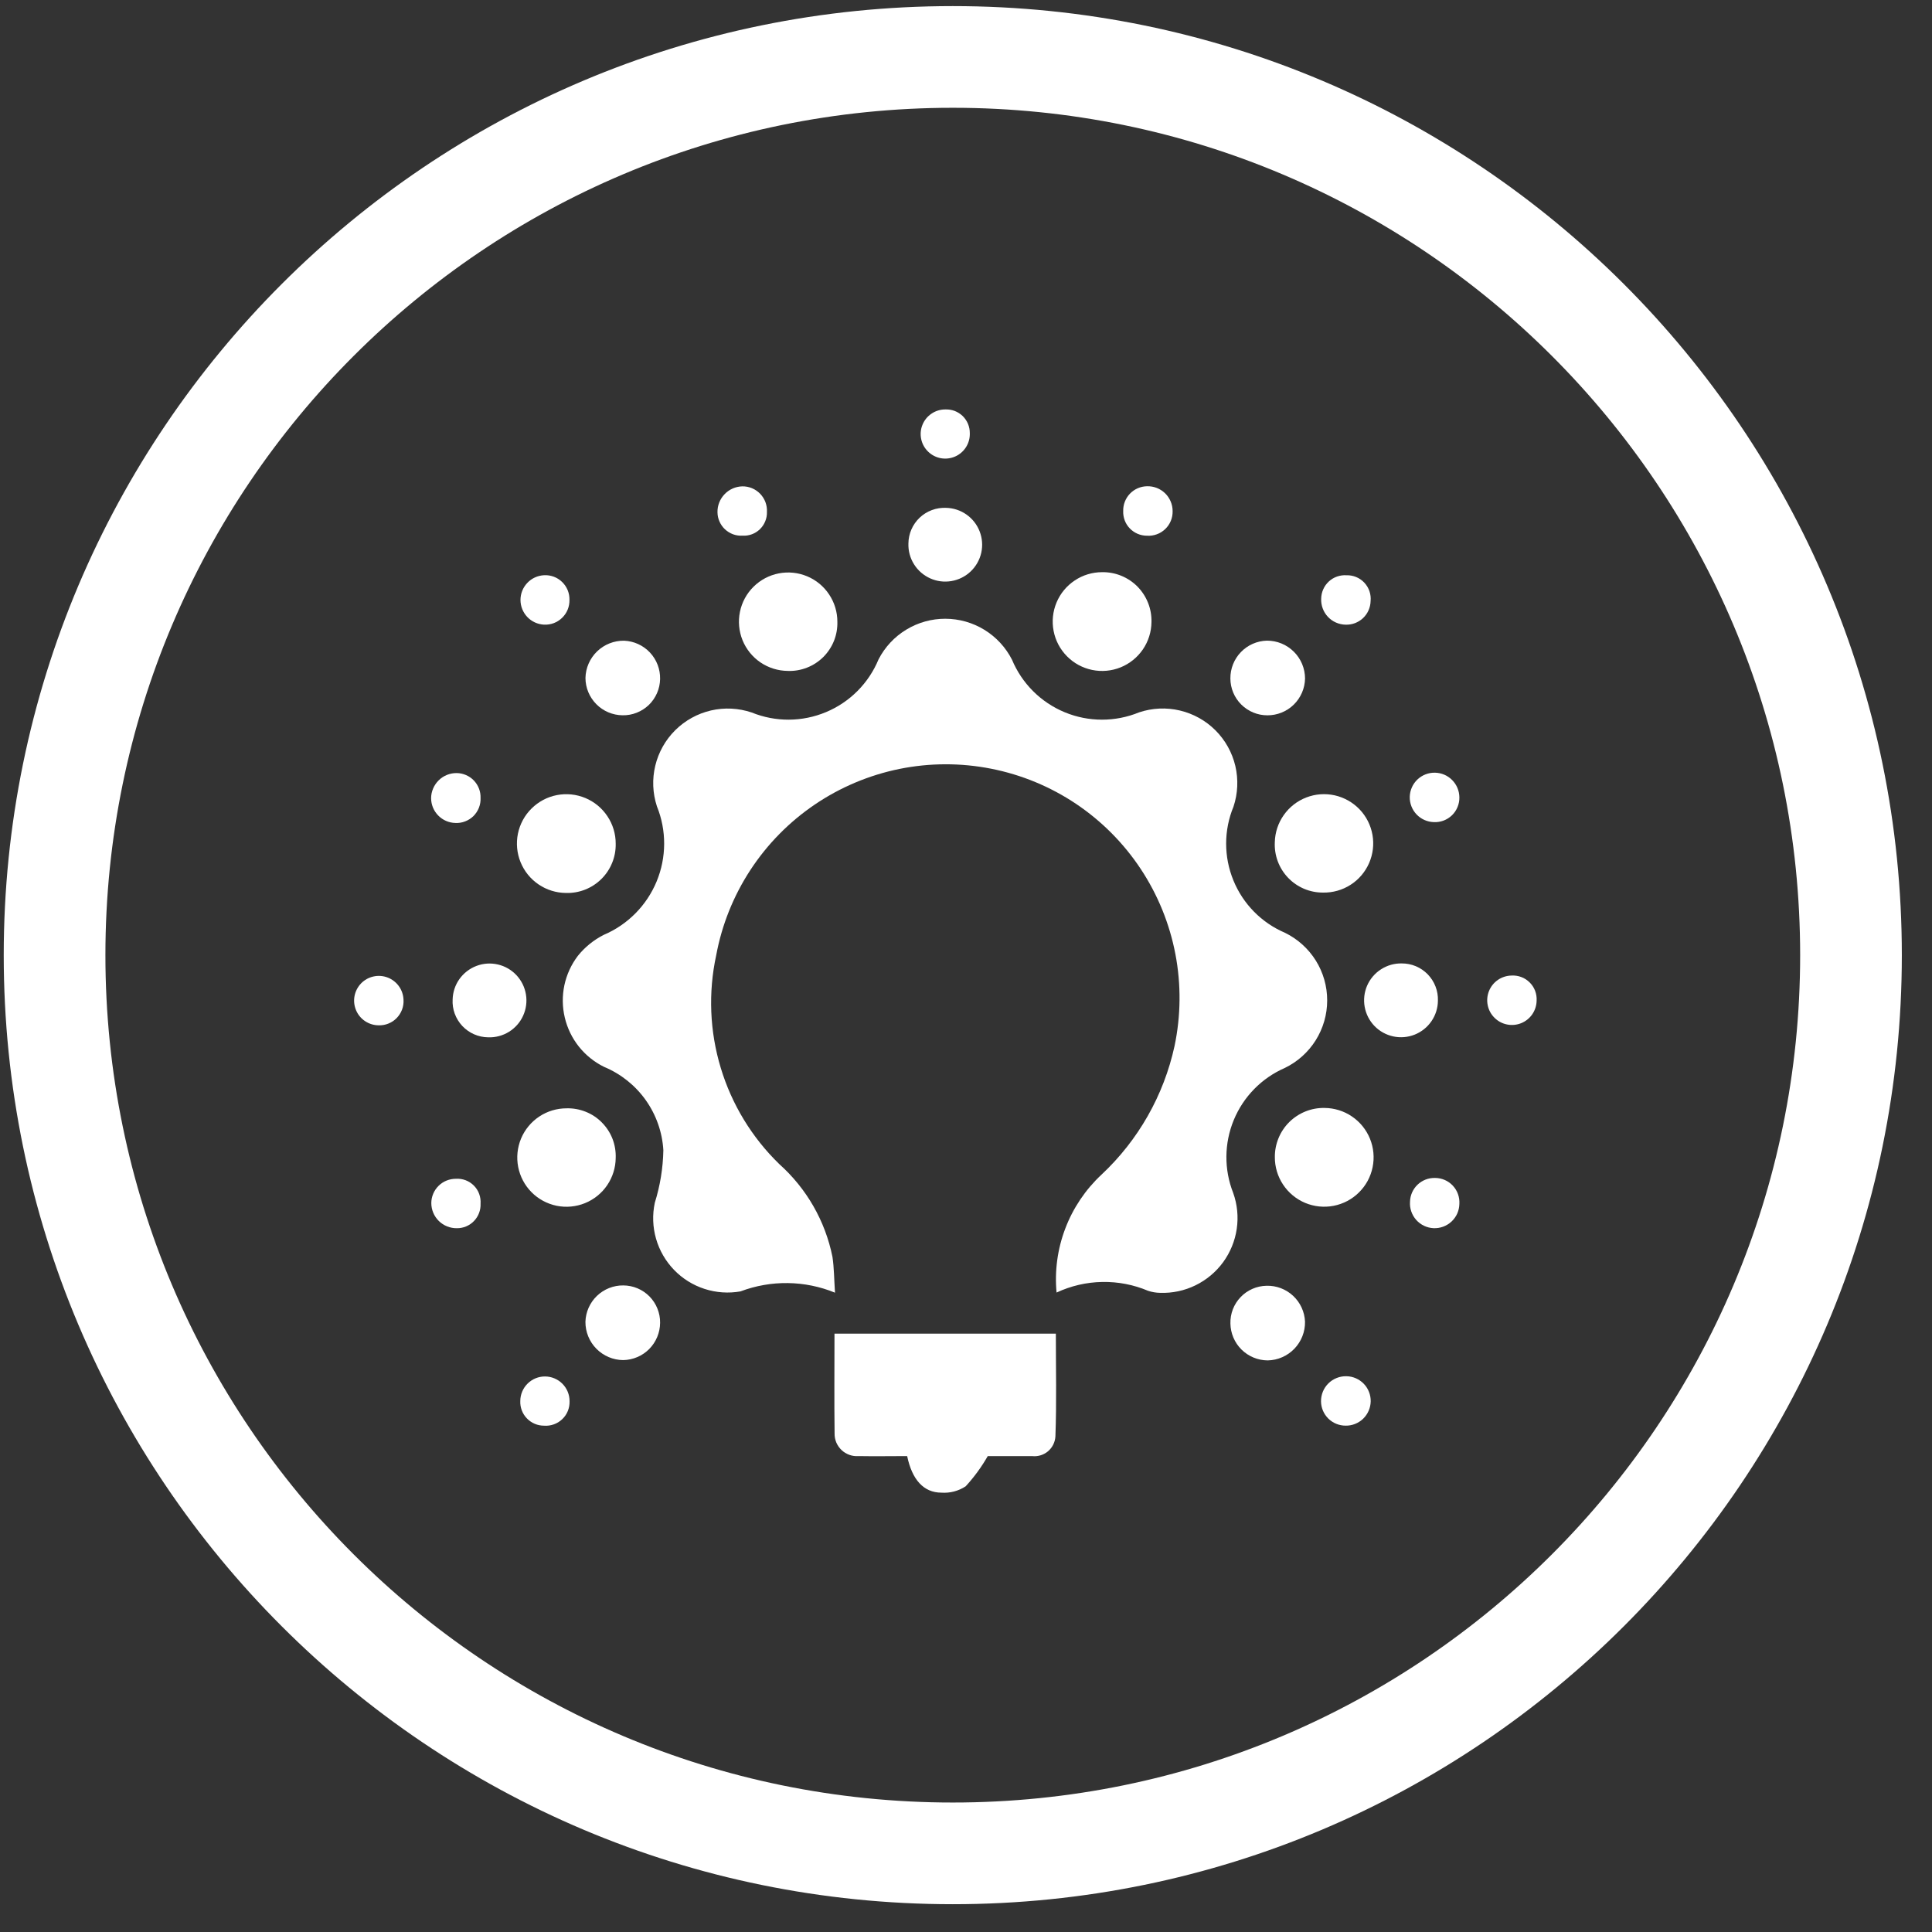 <svg width="57" height="57" viewBox="0 0 57 57" fill="none" xmlns="http://www.w3.org/2000/svg">
<rect x="0" y="0" width="57" height="57" fill="#333333" stroke="none"/>
<path d="M28.11 54.18C42.469 54.18 54.11 42.539 54.11 28.18C54.11 13.821 42.469 2.18 28.11 2.18C13.751 2.18 2.11 13.821 2.11 28.18C2.11 42.539 13.751 54.18 28.11 54.18Z" stroke="white" stroke-width="2"/>
<path d="M28.11 55.18C43.022 55.18 55.11 43.092 55.11 28.18C55.11 13.268 43.022 1.18 28.11 1.18C13.198 1.18 1.11 13.268 1.11 28.18C1.11 43.092 13.198 55.18 28.11 55.18Z" stroke="white" stroke-width="2"/>
<path d="M31.172 38.134C31.112 37.492 31.2 36.845 31.43 36.243C31.659 35.641 32.023 35.099 32.494 34.659C33.583 33.641 34.336 32.316 34.653 30.859C34.84 29.966 34.849 29.046 34.678 28.15C34.507 27.254 34.16 26.401 33.657 25.64C33.154 24.879 32.505 24.226 31.748 23.717C30.99 23.209 30.14 22.857 29.245 22.68C28.35 22.503 27.429 22.505 26.535 22.686C25.642 22.868 24.793 23.225 24.038 23.737C23.283 24.249 22.637 24.906 22.138 25.669C21.639 26.432 21.296 27.287 21.13 28.184C20.892 29.284 20.938 30.427 21.264 31.505C21.589 32.582 22.183 33.559 22.991 34.344C23.796 35.063 24.347 36.023 24.56 37.081C24.609 37.406 24.608 37.739 24.635 38.138C23.744 37.773 22.748 37.76 21.847 38.1C21.493 38.163 21.129 38.138 20.787 38.027C20.445 37.917 20.136 37.724 19.886 37.465C19.637 37.207 19.454 36.891 19.355 36.545C19.256 36.2 19.244 35.836 19.319 35.484C19.476 34.982 19.561 34.461 19.571 33.935C19.54 33.403 19.359 32.89 19.05 32.455C18.741 32.021 18.316 31.682 17.824 31.477C17.535 31.335 17.281 31.131 17.08 30.88C16.879 30.628 16.737 30.335 16.663 30.021C16.588 29.708 16.585 29.382 16.651 29.067C16.718 28.753 16.854 28.456 17.049 28.2C17.256 27.942 17.516 27.732 17.811 27.582C18.518 27.282 19.078 26.716 19.372 26.007C19.666 25.297 19.669 24.501 19.381 23.789C19.254 23.401 19.237 22.985 19.333 22.589C19.429 22.192 19.633 21.829 19.923 21.542C20.213 21.255 20.577 21.054 20.975 20.961C21.373 20.869 21.788 20.89 22.175 21.02C22.88 21.307 23.669 21.303 24.371 21.009C25.073 20.716 25.63 20.156 25.92 19.453C26.107 19.091 26.389 18.788 26.737 18.577C27.085 18.365 27.484 18.254 27.891 18.255C28.299 18.256 28.697 18.369 29.044 18.582C29.391 18.796 29.672 19.1 29.857 19.463C30.15 20.165 30.709 20.723 31.413 21.014C32.115 21.305 32.905 21.305 33.609 21.016C33.996 20.887 34.412 20.868 34.81 20.962C35.207 21.056 35.571 21.258 35.86 21.547C36.149 21.836 36.352 22.2 36.446 22.597C36.539 22.995 36.521 23.41 36.392 23.798C36.104 24.494 36.103 25.275 36.388 25.972C36.672 26.669 37.22 27.226 37.913 27.521C38.286 27.704 38.601 27.988 38.821 28.34C39.041 28.693 39.157 29.101 39.156 29.517C39.156 29.933 39.038 30.34 38.817 30.692C38.596 31.044 38.28 31.327 37.906 31.508C37.224 31.805 36.684 32.356 36.4 33.044C36.116 33.732 36.11 34.503 36.383 35.195C36.504 35.534 36.54 35.897 36.488 36.254C36.436 36.61 36.298 36.948 36.086 37.239C35.874 37.529 35.594 37.763 35.27 37.921C34.947 38.079 34.59 38.155 34.23 38.143C34.109 38.141 33.99 38.121 33.875 38.084C33.446 37.902 32.984 37.813 32.518 37.822C32.052 37.83 31.594 37.937 31.172 38.134Z" fill="white"/>
<path d="M24.62 39.347H31.151C31.151 40.366 31.175 41.373 31.138 42.378C31.133 42.462 31.111 42.545 31.074 42.62C31.036 42.696 30.983 42.763 30.919 42.818C30.854 42.872 30.779 42.913 30.698 42.937C30.617 42.961 30.532 42.969 30.448 42.959C29.98 42.959 29.513 42.959 29.142 42.959C28.959 43.28 28.74 43.579 28.49 43.851C28.279 43.99 28.027 44.056 27.775 44.038C27.249 44.038 26.908 43.653 26.764 42.959C26.291 42.959 25.81 42.968 25.329 42.959C25.238 42.966 25.146 42.954 25.06 42.923C24.974 42.892 24.895 42.844 24.829 42.782C24.763 42.719 24.71 42.643 24.674 42.559C24.639 42.475 24.621 42.384 24.623 42.293C24.611 41.326 24.62 40.361 24.62 39.347Z" fill="white"/>
<path d="M33.972 18.353C33.969 18.641 33.881 18.921 33.719 19.159C33.557 19.396 33.328 19.581 33.062 19.689C32.795 19.797 32.502 19.823 32.221 19.765C31.939 19.707 31.681 19.567 31.479 19.362C31.277 19.158 31.139 18.898 31.085 18.616C31.03 18.333 31.06 18.041 31.171 17.776C31.282 17.51 31.469 17.284 31.709 17.125C31.948 16.965 32.229 16.881 32.517 16.881C32.71 16.878 32.902 16.914 33.081 16.987C33.26 17.06 33.423 17.169 33.559 17.306C33.694 17.444 33.801 17.608 33.872 17.788C33.943 17.967 33.977 18.16 33.972 18.353Z" fill="white"/>
<path d="M18.165 24.891C18.169 25.084 18.134 25.276 18.061 25.455C17.989 25.634 17.881 25.796 17.744 25.932C17.607 26.068 17.443 26.175 17.264 26.246C17.084 26.317 16.892 26.351 16.699 26.345C16.411 26.343 16.13 26.256 15.892 26.095C15.653 25.934 15.468 25.705 15.359 25.439C15.25 25.172 15.223 24.879 15.28 24.597C15.338 24.315 15.477 24.056 15.682 23.854C15.886 23.651 16.146 23.513 16.429 23.458C16.711 23.403 17.004 23.433 17.27 23.544C17.535 23.655 17.762 23.842 17.921 24.082C18.081 24.322 18.166 24.603 18.165 24.891Z" fill="white"/>
<path d="M39.079 32.688C39.367 32.69 39.648 32.777 39.886 32.939C40.124 33.1 40.31 33.329 40.418 33.595C40.527 33.862 40.554 34.155 40.496 34.437C40.439 34.719 40.299 34.978 40.094 35.18C39.89 35.383 39.63 35.52 39.347 35.575C39.064 35.63 38.772 35.6 38.506 35.489C38.241 35.378 38.014 35.19 37.855 34.95C37.696 34.711 37.611 34.429 37.612 34.141C37.61 33.949 37.647 33.758 37.72 33.58C37.793 33.401 37.901 33.24 38.038 33.104C38.175 32.969 38.338 32.862 38.516 32.791C38.695 32.719 38.886 32.684 39.079 32.688Z" fill="white"/>
<path d="M23.24 19.794C22.953 19.791 22.674 19.704 22.436 19.543C22.199 19.382 22.015 19.154 21.907 18.888C21.8 18.622 21.773 18.331 21.831 18.05C21.888 17.769 22.028 17.511 22.232 17.31C22.436 17.108 22.695 16.971 22.976 16.917C23.258 16.862 23.549 16.892 23.814 17.003C24.078 17.113 24.304 17.3 24.462 17.539C24.621 17.778 24.706 18.058 24.705 18.345C24.71 18.538 24.676 18.73 24.604 18.91C24.532 19.089 24.424 19.251 24.287 19.387C24.149 19.523 23.986 19.629 23.805 19.699C23.625 19.769 23.433 19.802 23.24 19.794Z" fill="white"/>
<path d="M37.611 24.845C37.618 24.558 37.71 24.28 37.876 24.046C38.041 23.811 38.272 23.631 38.539 23.528C38.807 23.424 39.099 23.403 39.379 23.465C39.658 23.528 39.914 23.672 40.112 23.879C40.31 24.086 40.442 24.347 40.492 24.63C40.542 24.912 40.507 25.203 40.392 25.465C40.277 25.728 40.087 25.951 39.845 26.105C39.603 26.26 39.322 26.339 39.035 26.334C38.842 26.335 38.651 26.297 38.473 26.222C38.296 26.146 38.135 26.036 38.002 25.896C37.869 25.757 37.765 25.592 37.698 25.411C37.631 25.23 37.601 25.038 37.611 24.845Z" fill="white"/>
<path d="M18.165 34.163C18.163 34.45 18.075 34.729 17.914 34.967C17.753 35.204 17.526 35.388 17.26 35.496C16.994 35.604 16.703 35.631 16.422 35.574C16.141 35.516 15.883 35.377 15.681 35.173C15.479 34.969 15.343 34.71 15.288 34.429C15.233 34.147 15.263 33.856 15.373 33.591C15.484 33.327 15.67 33.101 15.909 32.942C16.148 32.783 16.428 32.699 16.715 32.699C16.908 32.694 17.1 32.728 17.279 32.8C17.459 32.871 17.622 32.979 17.757 33.117C17.893 33.254 18 33.417 18.07 33.597C18.14 33.778 18.172 33.97 18.165 34.163Z" fill="white"/>
<path d="M27.912 14.983C28.128 14.988 28.337 15.056 28.513 15.18C28.69 15.304 28.826 15.478 28.903 15.679C28.981 15.88 28.997 16.1 28.95 16.31C28.902 16.52 28.793 16.712 28.637 16.86C28.48 17.009 28.283 17.107 28.071 17.143C27.858 17.18 27.639 17.152 27.443 17.063C27.246 16.975 27.08 16.83 26.966 16.647C26.851 16.464 26.794 16.252 26.801 16.036C26.802 15.893 26.832 15.752 26.889 15.621C26.946 15.49 27.029 15.372 27.133 15.273C27.236 15.175 27.359 15.099 27.493 15.049C27.627 14.999 27.769 14.977 27.912 14.983Z" fill="white"/>
<path d="M13.354 29.487C13.36 29.271 13.429 29.062 13.554 28.886C13.679 28.71 13.854 28.575 14.056 28.498C14.257 28.421 14.477 28.406 14.688 28.455C14.898 28.503 15.089 28.613 15.237 28.771C15.385 28.929 15.482 29.127 15.517 29.34C15.552 29.553 15.523 29.771 15.433 29.968C15.344 30.164 15.198 30.33 15.014 30.443C14.83 30.556 14.617 30.612 14.401 30.604C14.258 30.602 14.117 30.572 13.986 30.514C13.855 30.457 13.737 30.373 13.639 30.269C13.541 30.165 13.466 30.041 13.416 29.907C13.367 29.773 13.346 29.63 13.354 29.487Z" fill="white"/>
<path d="M42.423 29.524C42.421 29.74 42.355 29.95 42.233 30.128C42.111 30.306 41.939 30.444 41.739 30.524C41.538 30.604 41.319 30.623 41.108 30.578C40.897 30.533 40.704 30.427 40.553 30.272C40.403 30.117 40.302 29.922 40.263 29.709C40.224 29.497 40.249 29.278 40.334 29.08C40.42 28.883 40.563 28.714 40.744 28.598C40.925 28.481 41.137 28.42 41.353 28.424C41.496 28.423 41.638 28.451 41.771 28.506C41.903 28.562 42.023 28.643 42.123 28.746C42.222 28.849 42.301 28.971 42.352 29.104C42.404 29.238 42.428 29.381 42.423 29.524Z" fill="white"/>
<path d="M19.475 20.033C19.472 20.176 19.442 20.318 19.384 20.449C19.327 20.58 19.245 20.699 19.142 20.799C19.038 20.898 18.916 20.976 18.783 21.028C18.65 21.081 18.507 21.106 18.364 21.103C18.074 21.099 17.798 20.982 17.594 20.776C17.39 20.57 17.274 20.293 17.273 20.003C17.279 19.706 17.403 19.424 17.616 19.218C17.83 19.012 18.117 18.898 18.414 18.903C18.703 18.915 18.977 19.04 19.175 19.251C19.374 19.463 19.481 19.743 19.475 20.033Z" fill="white"/>
<path d="M37.393 21.104C37.104 21.105 36.826 20.99 36.621 20.786C36.416 20.582 36.301 20.305 36.3 20.016C36.298 19.726 36.41 19.446 36.611 19.238C36.813 19.029 37.089 18.908 37.379 18.901C37.526 18.901 37.672 18.929 37.808 18.985C37.945 19.041 38.068 19.124 38.173 19.228C38.277 19.331 38.36 19.455 38.417 19.591C38.473 19.727 38.503 19.873 38.503 20.02C38.497 20.31 38.377 20.586 38.17 20.789C37.962 20.992 37.683 21.105 37.393 21.104Z" fill="white"/>
<path d="M19.475 39.027C19.473 39.316 19.358 39.593 19.155 39.799C18.951 40.005 18.675 40.122 18.386 40.127C18.089 40.125 17.804 40.004 17.596 39.793C17.387 39.581 17.27 39.295 17.272 38.998C17.28 38.708 17.403 38.433 17.612 38.232C17.822 38.031 18.102 37.92 18.392 37.924C18.535 37.925 18.678 37.954 18.81 38.01C18.942 38.066 19.062 38.148 19.163 38.25C19.263 38.353 19.343 38.474 19.396 38.608C19.45 38.741 19.477 38.883 19.475 39.027Z" fill="white"/>
<path d="M36.301 39.048C36.297 38.905 36.322 38.762 36.373 38.628C36.425 38.495 36.502 38.372 36.602 38.269C36.701 38.165 36.819 38.082 36.951 38.025C37.082 37.967 37.224 37.937 37.367 37.934C37.657 37.926 37.938 38.033 38.15 38.23C38.363 38.428 38.489 38.701 38.502 38.991C38.508 39.289 38.395 39.576 38.189 39.791C37.982 40.006 37.7 40.13 37.402 40.136C37.112 40.135 36.835 40.02 36.629 39.817C36.423 39.613 36.306 39.337 36.301 39.048Z" fill="white"/>
<path d="M39.698 18.43C39.6 18.428 39.503 18.406 39.413 18.366C39.323 18.326 39.242 18.268 39.175 18.196C39.108 18.124 39.056 18.039 39.023 17.947C38.989 17.854 38.974 17.756 38.979 17.658C38.981 17.563 39.002 17.47 39.041 17.383C39.079 17.297 39.136 17.219 39.205 17.155C39.275 17.091 39.357 17.041 39.447 17.01C39.536 16.979 39.631 16.966 39.726 16.972C39.824 16.969 39.922 16.987 40.013 17.025C40.104 17.063 40.186 17.12 40.253 17.192C40.32 17.264 40.371 17.349 40.403 17.442C40.435 17.535 40.446 17.634 40.437 17.732C40.435 17.827 40.414 17.92 40.376 18.006C40.338 18.093 40.282 18.171 40.214 18.236C40.145 18.301 40.064 18.351 39.975 18.385C39.887 18.418 39.792 18.433 39.698 18.43Z" fill="white"/>
<path d="M21.898 14.349C21.996 14.347 22.094 14.366 22.185 14.403C22.276 14.441 22.358 14.497 22.427 14.568C22.495 14.639 22.548 14.723 22.583 14.815C22.617 14.907 22.632 15.006 22.627 15.104C22.63 15.198 22.613 15.292 22.577 15.379C22.542 15.467 22.488 15.546 22.421 15.612C22.353 15.678 22.273 15.729 22.185 15.762C22.096 15.795 22.002 15.809 21.908 15.804C21.814 15.809 21.719 15.796 21.63 15.764C21.541 15.731 21.46 15.682 21.39 15.617C21.321 15.553 21.266 15.475 21.228 15.388C21.189 15.302 21.169 15.209 21.168 15.114C21.164 14.916 21.239 14.725 21.376 14.582C21.512 14.438 21.7 14.355 21.898 14.349Z" fill="white"/>
<path d="M34.596 15.081C34.598 15.18 34.58 15.278 34.542 15.369C34.504 15.46 34.448 15.542 34.377 15.61C34.305 15.678 34.221 15.731 34.128 15.764C34.035 15.798 33.936 15.812 33.838 15.805C33.744 15.805 33.65 15.786 33.563 15.749C33.477 15.712 33.398 15.658 33.333 15.59C33.267 15.522 33.216 15.442 33.183 15.354C33.15 15.265 33.134 15.171 33.138 15.077C33.136 14.983 33.152 14.889 33.186 14.802C33.22 14.714 33.271 14.634 33.336 14.566C33.401 14.498 33.479 14.443 33.565 14.406C33.651 14.368 33.744 14.348 33.838 14.346C33.936 14.343 34.035 14.359 34.127 14.395C34.218 14.43 34.302 14.484 34.373 14.552C34.444 14.621 34.5 14.703 34.538 14.794C34.577 14.885 34.596 14.982 34.596 15.081Z" fill="white"/>
<path d="M42.304 24.255C42.111 24.25 41.927 24.169 41.794 24.029C41.66 23.889 41.588 23.702 41.592 23.509C41.597 23.315 41.678 23.132 41.818 22.998C41.958 22.865 42.146 22.792 42.339 22.797C42.529 22.801 42.711 22.879 42.844 23.015C42.978 23.15 43.054 23.332 43.056 23.523C43.058 23.621 43.04 23.719 43.002 23.81C42.965 23.901 42.909 23.984 42.839 24.052C42.768 24.121 42.684 24.174 42.593 24.209C42.5 24.244 42.402 24.26 42.304 24.255Z" fill="white"/>
<path d="M14.178 35.513C14.182 35.607 14.167 35.701 14.133 35.789C14.1 35.877 14.049 35.957 13.983 36.025C13.918 36.093 13.839 36.146 13.752 36.183C13.665 36.219 13.572 36.237 13.478 36.236C13.38 36.237 13.282 36.219 13.191 36.182C13.1 36.146 13.017 36.092 12.947 36.023C12.877 35.954 12.821 35.872 12.783 35.781C12.745 35.691 12.725 35.593 12.725 35.495C12.725 35.4 12.744 35.307 12.781 35.22C12.817 35.133 12.871 35.053 12.938 34.987C13.005 34.92 13.085 34.867 13.172 34.832C13.26 34.796 13.353 34.778 13.448 34.778C13.546 34.771 13.644 34.786 13.736 34.82C13.828 34.855 13.912 34.909 13.981 34.979C14.05 35.048 14.104 35.132 14.137 35.224C14.171 35.317 14.185 35.415 14.178 35.513Z" fill="white"/>
<path d="M39.699 42.061C39.508 42.061 39.325 41.986 39.189 41.852C39.053 41.717 38.976 41.535 38.974 41.344C38.973 41.246 38.992 41.148 39.029 41.057C39.066 40.966 39.122 40.883 39.192 40.814C39.262 40.745 39.345 40.691 39.436 40.655C39.528 40.618 39.626 40.601 39.724 40.603C39.917 40.606 40.101 40.687 40.236 40.826C40.37 40.965 40.443 41.152 40.44 41.345C40.436 41.538 40.356 41.722 40.217 41.857C40.078 41.991 39.891 42.065 39.698 42.061H39.699Z" fill="white"/>
<path d="M28.612 12.78C28.617 12.925 28.579 13.067 28.502 13.19C28.425 13.312 28.314 13.409 28.181 13.468C28.049 13.526 27.903 13.544 27.76 13.519C27.618 13.493 27.486 13.426 27.383 13.325C27.279 13.225 27.207 13.095 27.178 12.954C27.148 12.813 27.161 12.665 27.216 12.532C27.27 12.398 27.364 12.283 27.484 12.203C27.604 12.122 27.745 12.079 27.89 12.08C27.984 12.076 28.078 12.091 28.166 12.124C28.254 12.158 28.334 12.209 28.402 12.274C28.469 12.34 28.523 12.419 28.559 12.506C28.595 12.592 28.613 12.686 28.612 12.78Z" fill="white"/>
<path d="M16.801 17.698C16.803 17.797 16.785 17.895 16.748 17.986C16.711 18.077 16.655 18.159 16.584 18.228C16.513 18.297 16.429 18.35 16.337 18.385C16.245 18.419 16.146 18.434 16.048 18.429C15.861 18.419 15.685 18.338 15.557 18.203C15.428 18.067 15.356 17.887 15.356 17.7C15.356 17.513 15.428 17.333 15.557 17.198C15.685 17.062 15.861 16.981 16.048 16.971C16.146 16.965 16.244 16.98 16.337 17.014C16.429 17.048 16.513 17.101 16.584 17.17C16.654 17.238 16.71 17.32 16.748 17.411C16.785 17.502 16.803 17.6 16.801 17.698Z" fill="white"/>
<path d="M11.905 29.498C11.911 29.596 11.896 29.695 11.861 29.788C11.826 29.88 11.773 29.964 11.704 30.035C11.635 30.106 11.553 30.161 11.461 30.198C11.37 30.235 11.271 30.253 11.173 30.25C11.03 30.249 10.89 30.207 10.771 30.127C10.652 30.048 10.559 29.935 10.504 29.803C10.449 29.671 10.433 29.526 10.46 29.385C10.487 29.245 10.554 29.115 10.654 29.012C10.754 28.91 10.881 28.839 11.021 28.809C11.161 28.778 11.307 28.79 11.44 28.841C11.573 28.893 11.689 28.983 11.771 29.1C11.854 29.216 11.9 29.355 11.905 29.498Z" fill="white"/>
<path d="M45.335 29.524C45.332 29.667 45.288 29.806 45.207 29.924C45.126 30.042 45.012 30.133 44.879 30.187C44.746 30.24 44.601 30.254 44.461 30.225C44.32 30.197 44.192 30.128 44.091 30.026C43.989 29.925 43.92 29.797 43.892 29.656C43.863 29.516 43.877 29.371 43.93 29.238C43.984 29.105 44.075 28.991 44.193 28.91C44.311 28.829 44.45 28.785 44.593 28.782C44.692 28.776 44.791 28.791 44.884 28.826C44.977 28.861 45.061 28.916 45.131 28.986C45.201 29.056 45.256 29.14 45.291 29.233C45.326 29.326 45.341 29.425 45.335 29.524Z" fill="white"/>
<path d="M16.05 42.062C15.956 42.062 15.862 42.043 15.775 42.006C15.689 41.969 15.61 41.915 15.545 41.847C15.479 41.779 15.428 41.699 15.395 41.611C15.361 41.522 15.346 41.428 15.35 41.334C15.351 41.141 15.428 40.957 15.565 40.821C15.702 40.685 15.887 40.609 16.08 40.61C16.273 40.611 16.457 40.688 16.593 40.825C16.729 40.962 16.805 41.147 16.804 41.34C16.807 41.438 16.79 41.537 16.753 41.628C16.716 41.719 16.66 41.802 16.588 41.87C16.517 41.938 16.433 41.99 16.34 42.023C16.247 42.056 16.148 42.07 16.05 42.062Z" fill="white"/>
<path d="M42.337 34.753C42.435 34.753 42.533 34.773 42.623 34.812C42.714 34.851 42.795 34.908 42.862 34.98C42.93 35.052 42.982 35.137 43.015 35.23C43.048 35.322 43.062 35.421 43.056 35.519C43.054 35.616 43.033 35.712 42.994 35.802C42.954 35.891 42.897 35.971 42.826 36.038C42.755 36.104 42.672 36.156 42.58 36.19C42.489 36.224 42.392 36.239 42.294 36.235C42.197 36.23 42.102 36.207 42.014 36.165C41.926 36.123 41.847 36.064 41.782 35.991C41.718 35.918 41.668 35.833 41.637 35.741C41.605 35.649 41.593 35.551 41.6 35.454C41.602 35.36 41.623 35.267 41.661 35.18C41.7 35.094 41.755 35.016 41.823 34.951C41.892 34.886 41.972 34.835 42.06 34.801C42.148 34.767 42.242 34.751 42.337 34.753Z" fill="white"/>
<path d="M14.178 23.542C14.182 23.64 14.166 23.738 14.13 23.83C14.094 23.922 14.039 24.005 13.97 24.075C13.9 24.144 13.816 24.198 13.724 24.233C13.633 24.269 13.534 24.285 13.436 24.28C13.245 24.276 13.063 24.197 12.93 24.061C12.796 23.925 12.72 23.742 12.719 23.551C12.719 23.453 12.739 23.355 12.778 23.265C12.816 23.174 12.872 23.092 12.942 23.023C13.012 22.953 13.095 22.899 13.187 22.862C13.278 22.825 13.376 22.807 13.474 22.808C13.569 22.809 13.662 22.829 13.749 22.867C13.836 22.904 13.915 22.959 13.98 23.027C14.046 23.096 14.097 23.176 14.131 23.265C14.165 23.353 14.181 23.447 14.178 23.542Z" fill="white"/>
</svg>

